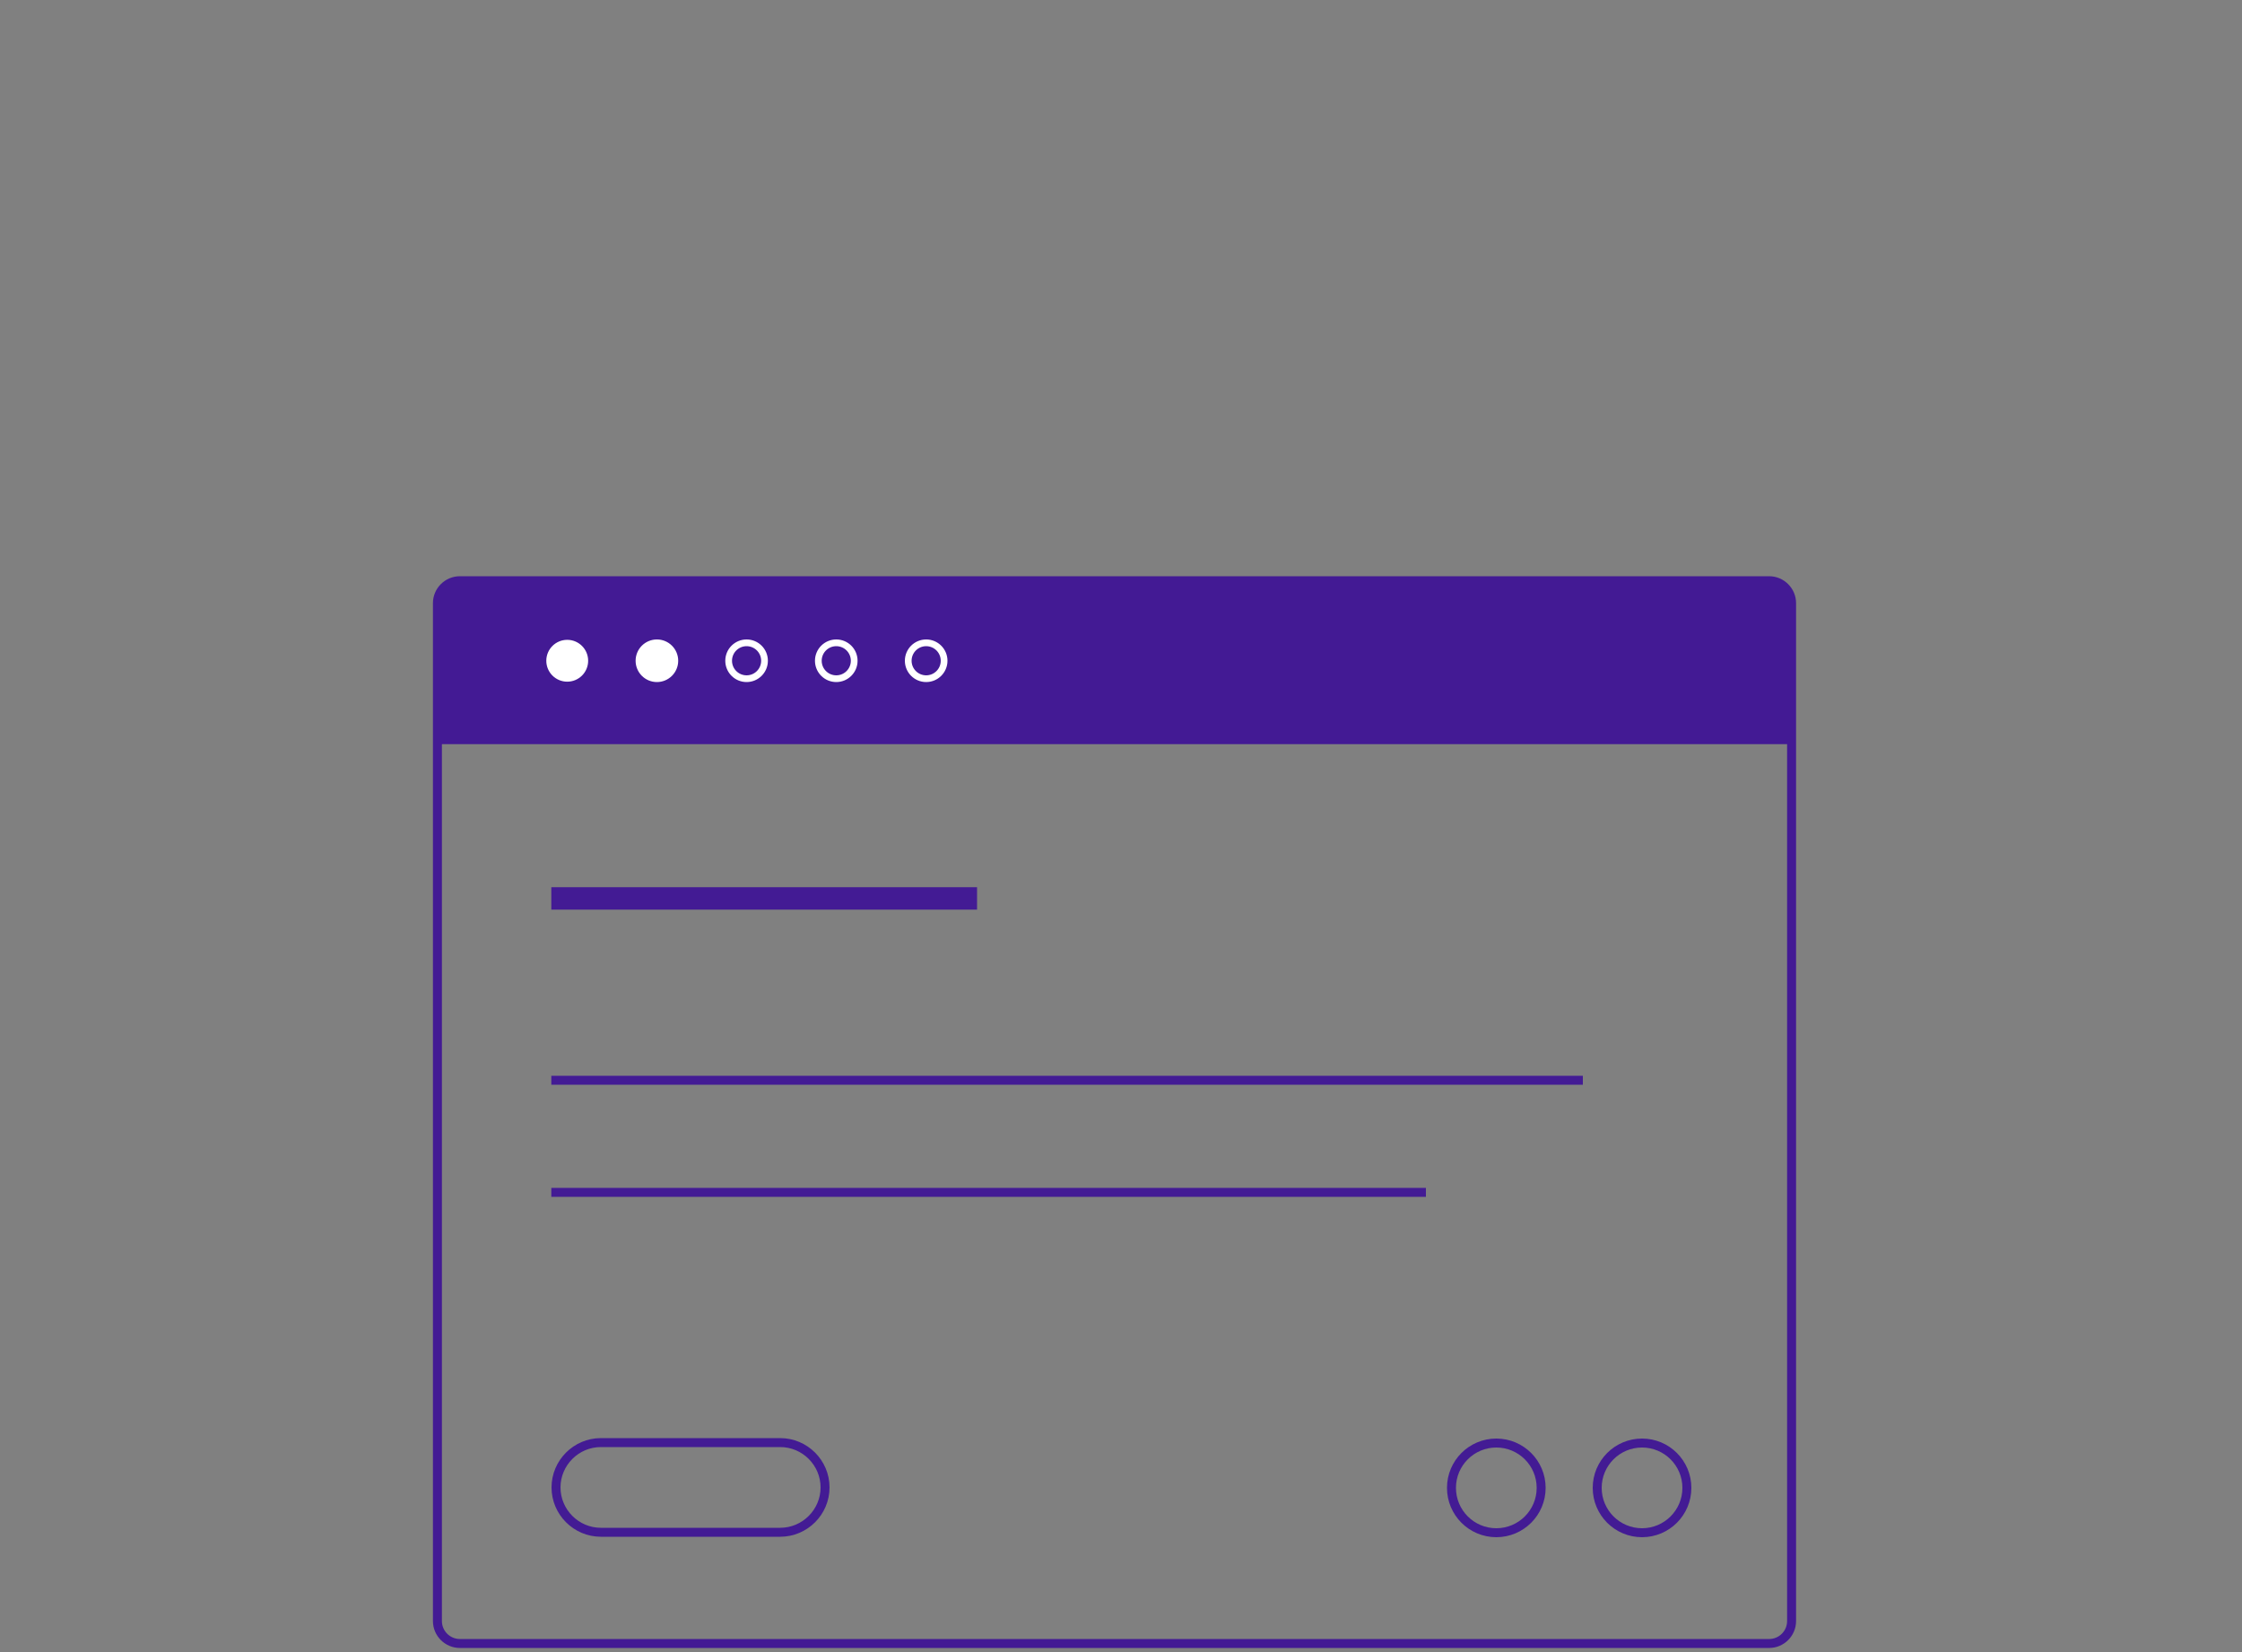 <?xml version="1.0" encoding="utf-8"?>
<!-- Generator: Adobe Illustrator 18.1.0, SVG Export Plug-In . SVG Version: 6.00 Build 0)  -->
<svg version="1.1" id="Layer_1" xmlns="http://www.w3.org/2000/svg" xmlns:xlink="http://www.w3.org/1999/xlink" x="0px" y="0px"
	 viewBox="0 0 1000 737" enable-background="new 0 0 1000 737" xml:space="preserve">
<rect x="0" y="0" width="1000" height="737" fill="#808080" stroke="none"/>
<path fill="#431A94" d="M799.8,331.9h-604v-63.3c0-4.8,3.9-8.8,8.8-8.8h586.5c4.8,0,8.8,3.9,8.8,8.8V331.9z"/>
<circle fill="#FFFFFF" stroke="#FFFFFF" stroke-width="2.667" stroke-miterlimit="10" cx="253" cy="294.7" r="8"/>
<circle fill="none" stroke="#431B94" stroke-width="4" stroke-miterlimit="10" cx="732.4" cy="663.6" r="20"/>
<line fill="none" stroke="#431B94" stroke-width="10" stroke-miterlimit="10" x1="245.9" y1="400.7" x2="435.8" y2="400.7"/>
<line fill="none" stroke="#431B94" stroke-width="4" stroke-miterlimit="10" x1="245.9" y1="481.8" x2="706" y2="481.8"/>
<line fill="none" stroke="#431B94" stroke-width="4" stroke-miterlimit="10" x1="245.9" y1="531.8" x2="636" y2="531.8"/>
<path fill="none" stroke="#431B94" stroke-width="4" stroke-miterlimit="10" d="M348,683.4h-80c-11,0-20-9-20-20v0c0-11,9-20,20-20
	h80c11,0,20,9,20,20v0C368,674.4,359,683.4,348,683.4z"/>
<circle fill="none" stroke="#431B94" stroke-width="4" stroke-miterlimit="10" cx="667.4" cy="663.6" r="20"/>
<circle fill="#FFFFFF" stroke="#FFFFFF" stroke-width="3" stroke-miterlimit="10" cx="293" cy="294.7" r="8"/>
<circle fill="none" stroke="#FFFFFF" stroke-width="3" stroke-miterlimit="10" cx="333" cy="294.7" r="8"/>
<circle fill="none" stroke="#FFFFFF" stroke-width="3" stroke-miterlimit="10" cx="373" cy="294.7" r="8"/>
<circle fill="none" stroke="#FFFFFF" stroke-width="3" stroke-miterlimit="10" cx="413.1" cy="294.7" r="8"/>
<g>
	<path fill="#431A94" d="M789.1,261c4.4,0,8,3.6,8,8v454c0,4.4-3.6,8-8,8h-584c-4.4,0-8-3.6-8-8V269c0-4.4,3.6-8,8-8H789.1
		 M789.1,257h-584c-6.6,0-12,5.4-12,12v454c0,6.6,5.4,12,12,12h584c6.6,0,12-5.4,12-12V269C801.1,262.4,795.7,257,789.1,257
		L789.1,257z"/>
</g>
</svg>
